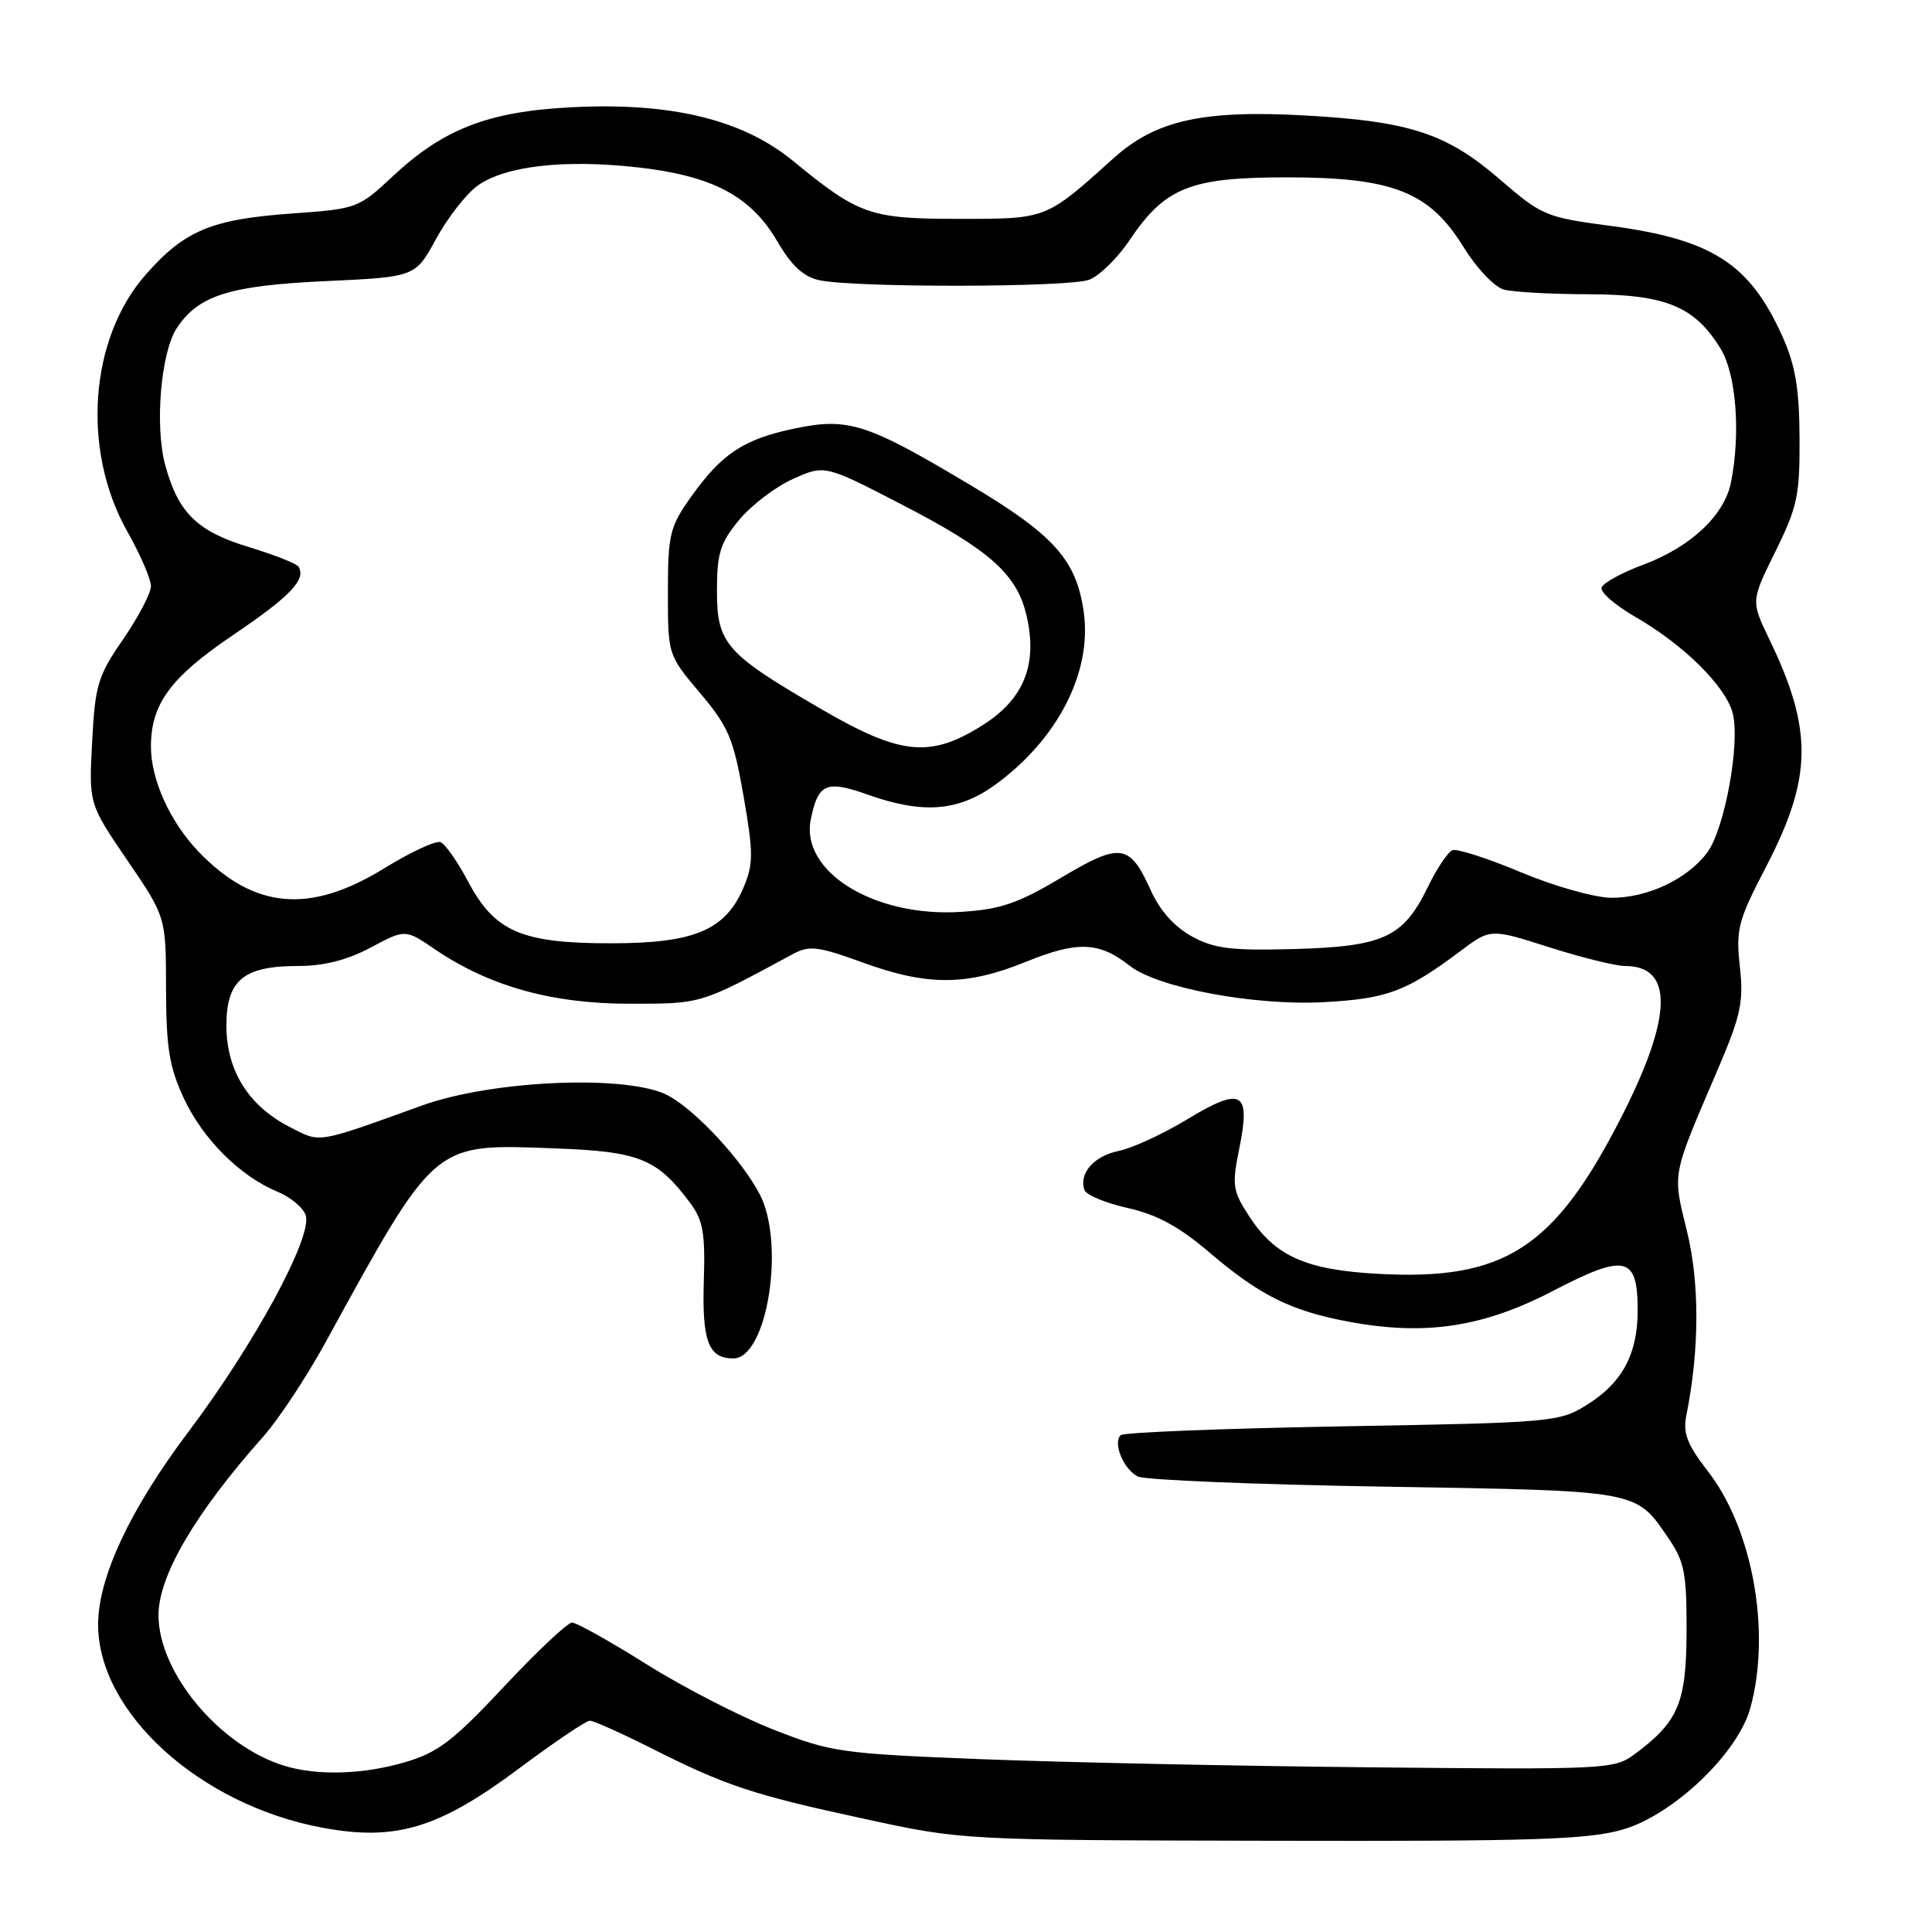 <?xml version="1.0" encoding="UTF-8" standalone="no"?>
<!DOCTYPE svg PUBLIC "-//W3C//DTD SVG 1.1//EN" "http://www.w3.org/Graphics/SVG/1.1/DTD/svg11.dtd" >
<svg xmlns="http://www.w3.org/2000/svg" xmlns:xlink="http://www.w3.org/1999/xlink" version="1.1" viewBox="0 0 256 256">
 <g >
 <path fill="currentColor"
d=" M 215.07 242.41 C 221.76 240.44 230.25 232.35 231.92 226.35 C 234.70 216.33 232.27 202.67 226.34 195.00 C 223.53 191.37 222.97 189.92 223.46 187.50 C 225.19 178.85 225.22 170.01 223.53 163.14 C 221.61 155.29 221.47 156.04 227.49 142.00 C 230.68 134.55 231.06 132.83 230.54 128.09 C 230.00 123.14 230.29 122.01 233.98 114.92 C 240.17 103.02 240.26 96.75 234.41 84.63 C 232.01 79.64 232.01 79.64 235.25 73.07 C 238.17 67.17 238.49 65.63 238.45 58.00 C 238.41 51.42 237.89 48.37 236.15 44.51 C 231.83 34.92 226.84 31.72 213.40 29.93 C 204.83 28.80 204.29 28.57 198.75 23.78 C 191.70 17.68 186.80 16.07 172.92 15.30 C 159.37 14.55 153.14 15.94 147.57 20.95 C 138.54 29.08 138.75 29.00 127.12 29.00 C 115.27 29.00 113.82 28.49 105.08 21.32 C 98.38 15.82 88.87 13.52 75.61 14.22 C 64.67 14.79 58.75 17.09 52.05 23.35 C 47.52 27.59 47.28 27.68 38.82 28.28 C 28.03 29.04 24.47 30.52 19.30 36.40 C 11.84 44.87 10.79 59.64 16.86 70.41 C 18.59 73.47 20.00 76.73 20.00 77.66 C 20.00 78.59 18.34 81.76 16.32 84.70 C 12.96 89.57 12.60 90.76 12.21 98.28 C 11.77 106.51 11.77 106.51 16.88 114.01 C 21.99 121.50 21.99 121.50 22.00 131.00 C 22.02 138.83 22.43 141.38 24.35 145.51 C 26.89 150.95 31.78 155.84 36.77 157.91 C 38.51 158.63 40.19 160.04 40.51 161.04 C 41.42 163.90 33.72 178.11 24.91 189.80 C 17.24 199.99 13.00 209.04 13.00 215.24 C 13.00 226.94 26.48 239.16 42.71 242.18 C 52.40 243.99 58.10 242.28 68.64 234.43 C 73.38 230.89 77.66 228.00 78.15 228.00 C 78.65 228.00 82.28 229.63 86.24 231.62 C 96.21 236.64 99.63 237.78 114.50 241.00 C 127.50 243.83 127.50 243.83 168.57 243.91 C 203.39 243.99 210.46 243.76 215.07 242.41 Z  M 37.76 234.00 C 29.17 231.42 21.00 221.67 21.00 214.02 C 21.00 208.81 25.87 200.49 34.83 190.42 C 36.85 188.15 40.52 182.61 43.00 178.11 C 57.88 151.01 57.24 151.56 73.59 152.17 C 84.72 152.58 87.06 153.52 91.44 159.38 C 93.16 161.69 93.46 163.39 93.26 169.73 C 93.01 177.72 93.88 180.00 97.17 180.00 C 101.67 180.00 104.09 164.71 100.64 158.19 C 98.22 153.63 92.27 147.21 88.58 145.19 C 83.43 142.36 65.36 143.08 55.91 146.49 C 41.70 151.61 42.54 151.47 38.33 149.30 C 32.91 146.51 30.00 141.82 30.00 135.91 C 30.00 129.88 32.26 128.00 39.48 128.00 C 42.90 128.00 45.99 127.22 49.11 125.56 C 53.70 123.11 53.70 123.11 57.60 125.77 C 64.80 130.67 73.11 133.00 83.38 133.00 C 93.03 133.00 92.72 133.09 105.02 126.44 C 107.25 125.24 108.33 125.37 114.32 127.54 C 122.94 130.67 128.07 130.64 135.98 127.43 C 142.77 124.67 145.64 124.78 149.68 127.96 C 153.41 130.90 166.22 133.29 175.46 132.79 C 183.82 132.33 186.34 131.39 193.50 126.03 C 197.50 123.03 197.50 123.03 205.29 125.52 C 209.57 126.88 214.09 128.00 215.34 128.00 C 221.78 128.00 221.62 134.72 214.87 147.96 C 205.96 165.44 199.36 169.71 182.59 168.79 C 173.06 168.27 168.98 166.46 165.56 161.22 C 163.32 157.79 163.22 157.09 164.21 152.19 C 165.75 144.60 164.57 143.93 157.34 148.30 C 154.13 150.25 150.03 152.14 148.24 152.50 C 144.95 153.17 142.91 155.50 143.70 157.69 C 143.94 158.35 146.52 159.42 149.44 160.07 C 153.31 160.94 156.25 162.54 160.26 165.96 C 166.91 171.64 171.07 173.71 178.71 175.13 C 188.86 177.03 196.52 175.87 205.82 171.03 C 215.41 166.05 217.00 166.42 217.00 173.67 C 217.00 179.43 214.94 183.25 210.27 186.15 C 206.60 188.44 205.74 188.51 177.83 189.00 C 162.06 189.28 148.86 189.80 148.49 190.17 C 147.43 191.24 148.90 194.73 150.79 195.65 C 151.73 196.11 166.45 196.71 183.50 196.99 C 217.41 197.55 216.70 197.42 221.07 203.81 C 223.20 206.92 223.50 208.47 223.48 216.14 C 223.45 225.65 222.41 228.12 216.60 232.44 C 213.91 234.44 212.84 234.49 181.66 234.18 C 163.97 234.01 140.72 233.52 130.00 233.10 C 111.40 232.36 110.13 232.18 102.46 229.17 C 98.04 227.44 90.47 223.54 85.65 220.51 C 80.82 217.48 76.39 215.00 75.80 215.00 C 75.21 215.00 71.15 218.82 66.79 223.48 C 60.10 230.63 58.05 232.21 53.74 233.48 C 48.23 235.12 42.13 235.32 37.76 234.00 Z  M 157.93 124.08 C 155.64 122.83 153.70 120.67 152.50 118.01 C 149.69 111.77 148.49 111.60 140.59 116.31 C 134.88 119.71 132.58 120.50 127.30 120.83 C 115.86 121.56 106.05 115.52 107.43 108.60 C 108.39 103.82 109.47 103.34 114.91 105.27 C 122.27 107.89 126.96 107.53 131.85 104.00 C 140.12 98.00 144.70 89.12 143.61 81.17 C 142.66 74.23 139.70 70.90 128.57 64.27 C 114.82 56.06 112.42 55.29 105.24 56.79 C 98.51 58.20 95.60 60.14 91.50 65.93 C 88.75 69.82 88.50 70.86 88.50 78.48 C 88.50 86.78 88.50 86.78 92.76 91.83 C 96.55 96.32 97.19 97.86 98.52 105.46 C 99.83 112.96 99.83 114.46 98.57 117.49 C 96.17 123.24 92.06 124.99 81.00 124.99 C 69.08 125.00 65.54 123.46 62.00 116.76 C 60.62 114.16 58.99 111.83 58.37 111.59 C 57.75 111.35 54.38 112.92 50.87 115.08 C 41.01 121.15 33.63 120.47 26.30 112.84 C 22.54 108.91 20.00 103.32 20.00 98.93 C 20.00 93.26 22.61 89.73 30.95 84.10 C 38.45 79.03 40.60 76.78 39.55 75.08 C 39.30 74.68 36.34 73.51 32.98 72.49 C 26.13 70.42 23.60 67.94 21.89 61.62 C 20.49 56.44 21.31 46.70 23.42 43.49 C 26.27 39.14 30.38 37.84 43.16 37.25 C 55.03 36.70 55.03 36.70 57.77 31.68 C 59.27 28.92 61.73 25.75 63.22 24.65 C 66.83 22.00 74.68 21.08 84.43 22.17 C 94.41 23.28 99.49 25.97 103.01 32.00 C 104.89 35.22 106.46 36.68 108.57 37.13 C 113.26 38.14 141.63 38.09 144.32 37.07 C 145.67 36.55 148.07 34.22 149.64 31.87 C 154.37 24.83 157.67 23.50 170.50 23.50 C 184.61 23.50 189.43 25.41 193.98 32.82 C 195.67 35.55 198.03 38.04 199.27 38.37 C 200.50 38.70 205.55 38.98 210.50 38.99 C 220.73 39.01 224.57 40.60 228.01 46.24 C 230.06 49.61 230.66 57.45 229.36 63.94 C 228.49 68.28 224.02 72.48 217.78 74.81 C 214.92 75.87 212.42 77.24 212.22 77.85 C 212.01 78.46 214.02 80.20 216.67 81.73 C 223.11 85.43 228.71 90.98 229.60 94.54 C 230.60 98.52 228.53 109.80 226.24 112.93 C 223.65 116.46 218.28 119.00 213.50 118.96 C 211.29 118.94 205.94 117.43 201.53 115.58 C 197.14 113.74 193.06 112.42 192.46 112.66 C 191.85 112.89 190.40 115.06 189.22 117.49 C 185.95 124.21 183.38 125.41 171.57 125.75 C 163.13 125.98 160.92 125.71 157.93 124.08 Z  M 108.91 94.01 C 96.15 86.61 95.00 85.31 95.00 78.28 C 95.00 73.32 95.43 71.93 97.92 68.92 C 99.52 66.97 102.73 64.52 105.06 63.47 C 109.28 61.57 109.28 61.57 119.54 66.88 C 131.20 72.91 134.78 76.11 136.04 81.64 C 137.51 88.06 135.67 92.62 130.25 96.06 C 123.29 100.47 119.39 100.10 108.91 94.01 Z "/>
</g>
</svg>